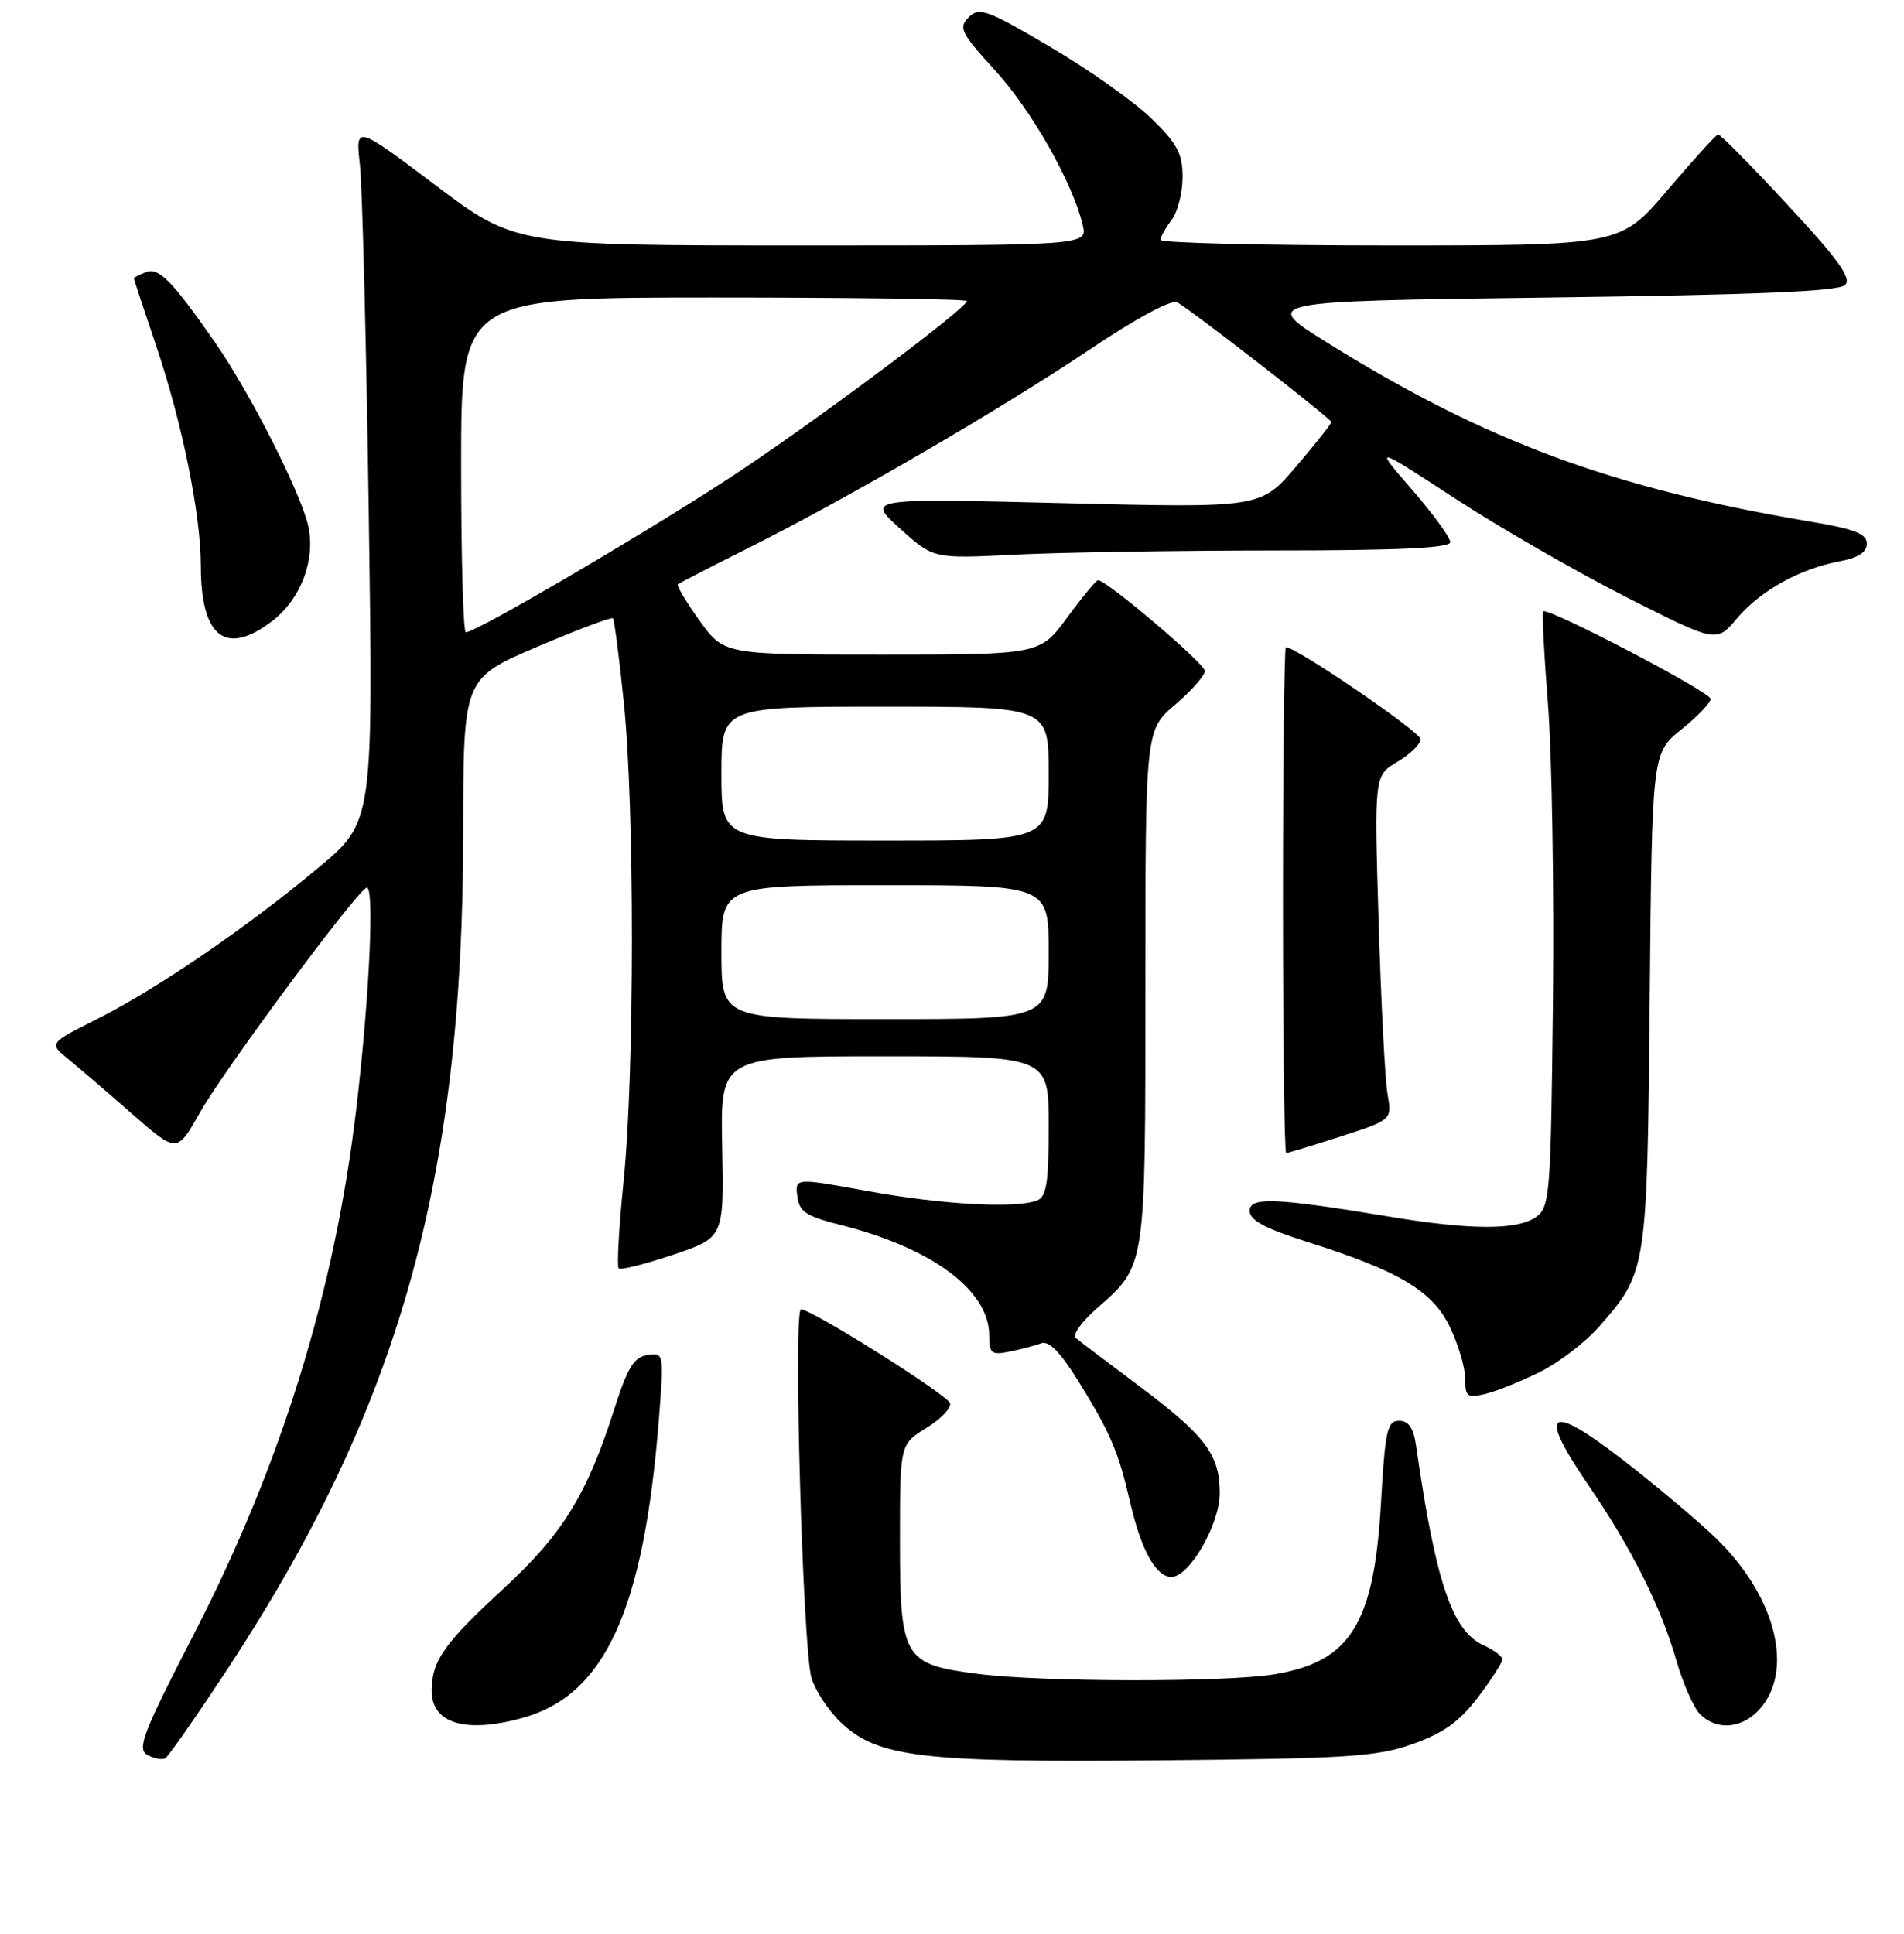 <?xml version="1.0" encoding="UTF-8" standalone="no"?>
<!DOCTYPE svg PUBLIC "-//W3C//DTD SVG 1.1//EN" "http://www.w3.org/Graphics/SVG/1.1/DTD/svg11.dtd" >
<svg xmlns="http://www.w3.org/2000/svg" xmlns:xlink="http://www.w3.org/1999/xlink" version="1.1" viewBox="0 0 256 260">
 <g >
 <path fill="currentColor"
d=" M 30.38 224.69 C 53.61 189.45 62.26 158.83 62.28 111.85 C 62.29 91.20 62.29 91.20 72.18 86.97 C 77.63 84.65 82.23 82.92 82.41 83.12 C 82.60 83.33 83.26 88.45 83.88 94.50 C 85.34 108.73 85.32 144.21 83.85 158.71 C 83.22 164.94 82.92 170.25 83.18 170.51 C 83.44 170.77 86.73 169.95 90.50 168.68 C 97.34 166.37 97.34 166.37 97.10 154.18 C 96.85 142.00 96.85 142.00 118.93 142.00 C 141.00 142.00 141.00 142.00 141.00 151.39 C 141.00 159.04 140.71 160.90 139.42 161.39 C 136.55 162.49 126.66 161.94 116.70 160.13 C 106.90 158.34 106.90 158.34 107.20 160.81 C 107.45 162.90 108.35 163.50 113.00 164.67 C 125.32 167.77 133.00 173.47 133.00 179.53 C 133.00 181.97 133.29 182.19 135.75 181.70 C 137.26 181.39 139.18 180.89 140.00 180.58 C 141.03 180.20 142.59 181.80 145.00 185.69 C 149.36 192.75 150.36 195.09 151.96 202.00 C 153.42 208.37 155.44 212.00 157.49 212.00 C 159.91 212.00 164.00 204.93 164.00 200.73 C 164.00 195.55 162.11 193.04 153.16 186.33 C 148.95 183.17 145.11 180.27 144.63 179.87 C 144.15 179.48 145.41 177.70 147.43 175.93 C 154.11 170.07 154.00 170.77 154.00 132.63 C 154.00 98.16 154.00 98.16 158.00 94.73 C 160.20 92.85 162.00 90.81 162.00 90.20 C 162.00 89.21 148.80 78.00 147.64 78.00 C 147.38 78.00 145.52 80.25 143.50 83.00 C 139.83 88.00 139.83 88.00 118.58 88.00 C 97.34 88.00 97.34 88.00 94.06 83.44 C 92.26 80.93 90.95 78.73 91.14 78.55 C 91.34 78.38 95.63 76.17 100.68 73.64 C 113.91 67.02 134.52 55.04 146.60 46.93 C 152.77 42.79 157.56 40.21 158.28 40.64 C 160.62 42.02 179.00 56.30 179.00 56.74 C 179.00 56.98 176.86 59.68 174.25 62.74 C 169.51 68.29 169.51 68.29 143.00 67.64 C 116.50 66.99 116.50 66.99 121.00 71.05 C 125.50 75.12 125.50 75.12 136.50 74.56 C 142.55 74.26 158.19 74.01 171.25 74.00 C 188.04 74.00 195.00 73.67 195.00 72.89 C 195.00 72.27 192.68 69.09 189.85 65.82 C 184.69 59.87 184.69 59.87 195.60 66.99 C 201.59 70.90 211.96 76.87 218.64 80.26 C 230.78 86.41 230.78 86.41 233.52 83.16 C 236.66 79.43 241.95 76.48 247.30 75.47 C 249.84 75.00 251.00 74.25 251.00 73.08 C 251.00 71.75 249.37 71.12 243.36 70.11 C 216.82 65.65 199.77 59.34 178.57 46.14 C 169.50 40.50 169.50 40.50 208.20 40.00 C 236.05 39.64 247.23 39.17 248.08 38.32 C 248.99 37.41 247.21 34.93 240.38 27.57 C 235.50 22.31 231.28 18.03 231.00 18.08 C 230.72 18.12 227.66 21.49 224.18 25.58 C 217.87 33.00 217.87 33.00 186.93 33.00 C 169.92 33.00 156.01 32.66 156.03 32.25 C 156.05 31.84 156.72 30.63 157.53 29.56 C 158.34 28.49 159.00 25.90 159.00 23.81 C 159.00 20.64 158.28 19.30 154.78 15.90 C 152.46 13.65 146.34 9.32 141.18 6.29 C 132.69 1.29 131.66 0.92 130.25 2.32 C 128.84 3.73 129.18 4.41 133.80 9.47 C 138.73 14.87 144.24 24.59 145.57 30.25 C 146.22 33.00 146.22 33.00 107.76 33.00 C 69.31 33.00 69.31 33.00 58.55 24.90 C 47.79 16.80 47.79 16.80 48.39 22.15 C 48.71 25.09 49.25 46.17 49.58 69.00 C 50.19 110.50 50.19 110.50 42.81 116.65 C 33.17 124.70 21.10 132.95 13.04 137.00 C 6.57 140.25 6.57 140.25 9.17 142.37 C 10.60 143.54 14.48 146.87 17.78 149.76 C 23.80 155.02 23.80 155.02 26.87 149.58 C 30.05 143.94 47.42 120.48 49.25 119.34 C 50.39 118.64 49.70 133.81 47.91 149.00 C 45.01 173.62 37.83 196.85 26.07 219.68 C 19.19 233.02 18.39 235.12 19.82 235.92 C 20.72 236.42 21.81 236.62 22.23 236.36 C 22.66 236.09 26.33 230.84 30.38 224.69 Z  M 189.97 234.44 C 194.09 232.98 196.24 231.44 198.72 228.17 C 200.52 225.79 202.00 223.50 202.00 223.08 C 202.00 222.66 200.85 221.80 199.44 221.16 C 195.24 219.24 193.03 212.69 190.38 194.25 C 190.05 191.96 189.38 191.00 188.11 191.00 C 186.52 191.00 186.23 192.31 185.67 202.14 C 184.74 218.34 181.57 223.40 171.31 225.09 C 164.74 226.17 140.07 226.14 131.51 225.03 C 121.43 223.74 121.00 222.99 121.00 206.97 C 121.00 194.16 121.00 194.16 124.55 191.97 C 126.50 190.77 127.93 189.27 127.74 188.64 C 127.38 187.50 109.22 176.07 107.70 176.02 C 106.63 175.99 107.93 221.68 109.11 225.59 C 109.63 227.28 111.38 229.95 113.01 231.51 C 117.95 236.25 123.89 236.96 156.00 236.65 C 181.24 236.41 185.13 236.16 189.97 234.44 Z  M 70.28 230.94 C 81.37 227.86 86.58 216.39 88.60 190.66 C 89.28 181.90 89.27 181.83 87.04 182.16 C 85.23 182.43 84.37 183.85 82.57 189.50 C 78.92 200.92 75.68 206.18 67.81 213.46 C 59.71 220.93 58.09 223.22 58.04 227.20 C 57.98 231.69 62.55 233.08 70.28 230.94 Z  M 236.93 229.37 C 241.16 223.98 238.50 214.31 230.70 206.77 C 228.27 204.42 222.62 199.67 218.13 196.20 C 208.19 188.52 206.69 189.61 213.50 199.55 C 219.36 208.11 223.29 215.93 225.38 223.19 C 226.28 226.32 227.72 229.58 228.58 230.44 C 230.95 232.81 234.59 232.34 236.93 229.37 Z  M 207.09 184.42 C 209.61 183.16 213.16 180.44 214.97 178.39 C 221.44 171.01 221.47 170.84 221.81 134.37 C 222.12 101.24 222.12 101.24 226.06 98.07 C 228.23 96.33 230.00 94.48 230.00 93.96 C 230.00 93.03 208.09 81.58 207.48 82.19 C 207.31 82.36 207.60 87.97 208.13 94.66 C 208.66 101.34 208.96 119.27 208.80 134.49 C 208.52 160.54 208.39 162.25 206.56 163.58 C 204.10 165.38 197.82 165.38 187.00 163.59 C 171.43 161.01 168.00 160.87 168.02 162.80 C 168.03 164.04 170.11 165.16 175.64 166.91 C 188.12 170.86 192.58 173.51 194.94 178.38 C 196.07 180.72 197.00 183.85 197.00 185.33 C 197.00 187.78 197.26 187.97 199.75 187.38 C 201.26 187.01 204.57 185.68 207.09 184.42 Z  M 180.26 152.78 C 187.17 150.55 187.17 150.55 186.55 147.03 C 186.22 145.09 185.68 134.67 185.36 123.87 C 184.77 104.25 184.77 104.25 187.89 102.41 C 189.60 101.40 191.00 100.03 191.00 99.37 C 191.00 98.41 174.30 87.00 172.89 87.00 C 172.68 87.00 172.50 102.30 172.50 121.00 C 172.50 139.70 172.69 155.00 172.93 155.00 C 173.17 155.00 176.47 154.00 180.26 152.78 Z  M 36.57 83.51 C 40.43 80.57 42.44 75.30 41.45 70.75 C 40.50 66.34 33.59 52.74 28.89 46.00 C 23.06 37.64 21.36 35.92 19.59 36.60 C 18.71 36.94 18.00 37.31 18.00 37.42 C 18.00 37.53 19.35 41.61 20.99 46.48 C 24.49 56.81 27.00 69.19 27.00 76.06 C 27.00 85.67 30.34 88.27 36.57 83.51 Z  M 97.00 128.00 C 97.00 119.00 97.00 119.00 119.00 119.00 C 141.00 119.00 141.00 119.00 141.00 128.00 C 141.00 137.00 141.00 137.00 119.00 137.00 C 97.00 137.00 97.00 137.00 97.00 128.00 Z  M 97.00 104.00 C 97.00 95.00 97.00 95.00 119.00 95.00 C 141.00 95.00 141.00 95.00 141.00 104.00 C 141.00 113.00 141.00 113.00 119.00 113.00 C 97.00 113.00 97.00 113.00 97.00 104.00 Z  M 62.00 62.50 C 62.00 40.00 62.00 40.00 96.00 40.00 C 114.70 40.00 130.00 40.21 130.00 40.47 C 130.00 41.38 111.37 55.36 99.89 63.06 C 89.25 70.20 64.12 85.00 62.63 85.00 C 62.28 85.00 62.00 74.88 62.00 62.50 Z "/>
</g>
</svg>